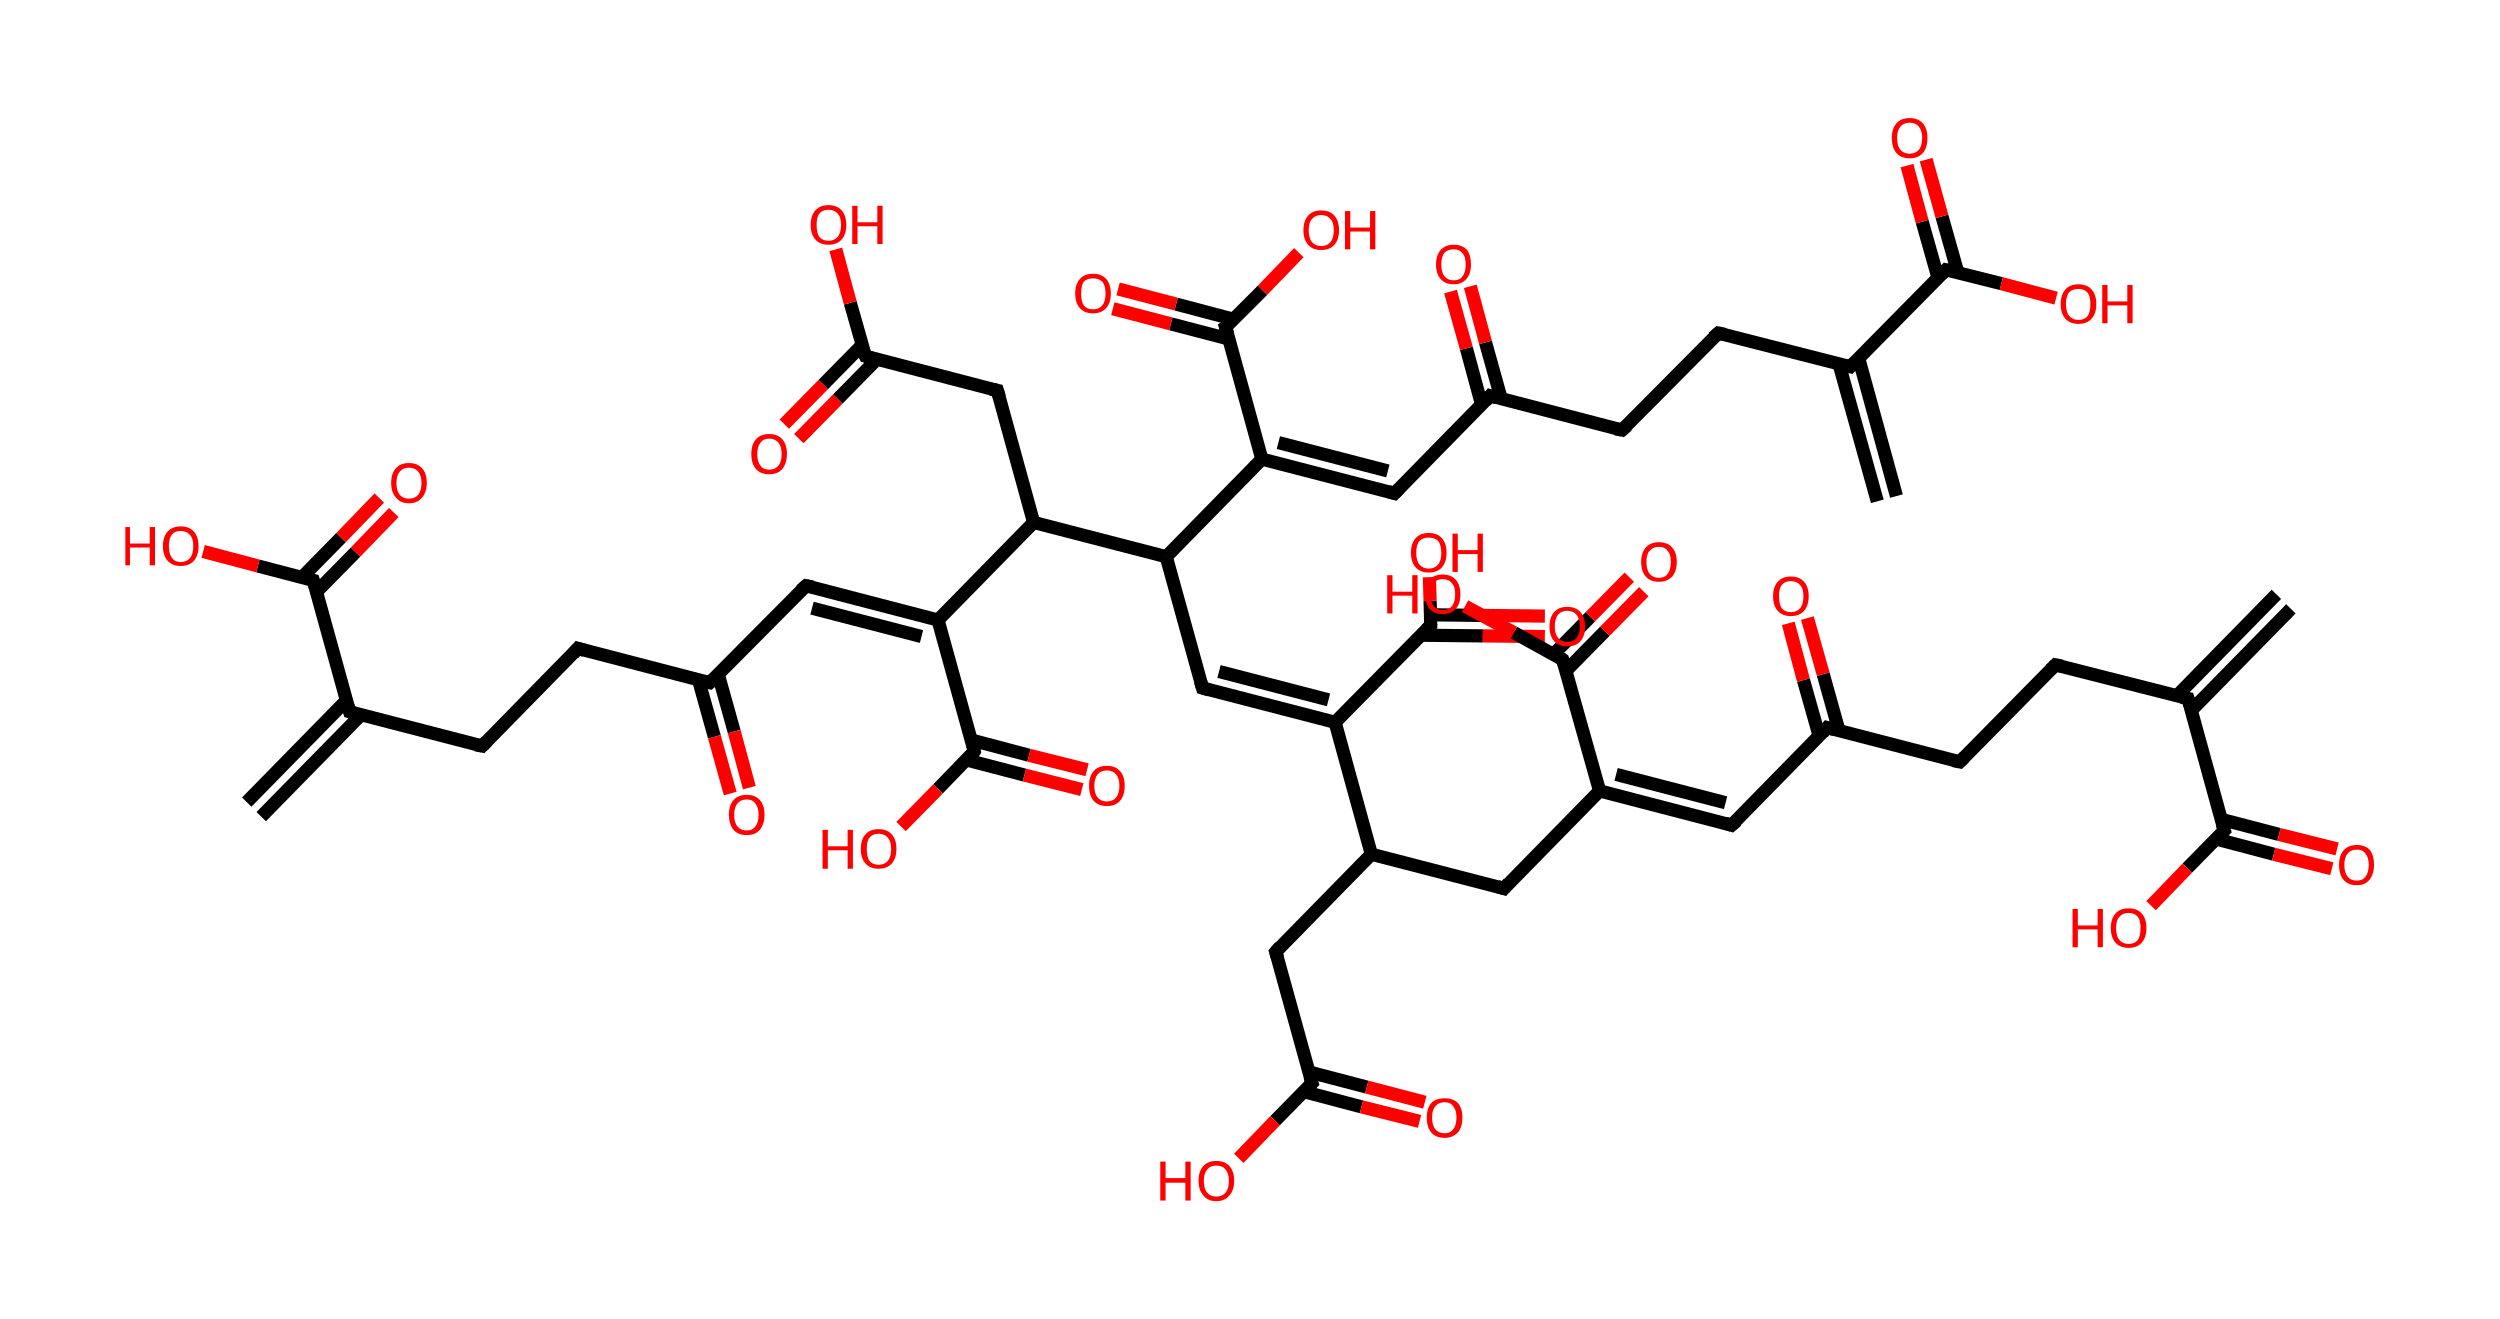 <?xml version='1.0' encoding='ASCII' standalone='yes'?>
<svg xmlns="http://www.w3.org/2000/svg" xmlns:rdkit="http://www.rdkit.org/xml" xmlns:xlink="http://www.w3.org/1999/xlink" version="1.1" baseProfile="full" xml:space="preserve" width="379px" height="200px" viewBox="0 0 379 200">
<!-- END OF HEADER -->
<rect style="opacity:1.0;fill:#FFFFFF;stroke:none" width="379.0" height="200.0" x="0.0" y="0.0"> </rect>
<path class="bond-0 atom-0 atom-1" d="M 347.3,92.3 L 332.2,107.7" style="fill:none;fill-rule:evenodd;stroke:#000000;stroke-width:2.0px;stroke-linecap:butt;stroke-linejoin:miter;stroke-opacity:1"/>
<path class="bond-0 atom-0 atom-1" d="M 345.1,90.1 L 330.0,105.5" style="fill:none;fill-rule:evenodd;stroke:#000000;stroke-width:2.0px;stroke-linecap:butt;stroke-linejoin:miter;stroke-opacity:1"/>
<path class="bond-1 atom-1 atom-2" d="M 331.7,105.9 L 311.6,100.8" style="fill:none;fill-rule:evenodd;stroke:#000000;stroke-width:2.0px;stroke-linecap:butt;stroke-linejoin:miter;stroke-opacity:1"/>
<path class="bond-2 atom-2 atom-3" d="M 311.6,100.8 L 297.1,115.5" style="fill:none;fill-rule:evenodd;stroke:#000000;stroke-width:2.0px;stroke-linecap:butt;stroke-linejoin:miter;stroke-opacity:1"/>
<path class="bond-3 atom-3 atom-4" d="M 297.1,115.5 L 277.0,110.3" style="fill:none;fill-rule:evenodd;stroke:#000000;stroke-width:2.0px;stroke-linecap:butt;stroke-linejoin:miter;stroke-opacity:1"/>
<path class="bond-4 atom-4 atom-5" d="M 278.8,110.8 L 276.4,102.2" style="fill:none;fill-rule:evenodd;stroke:#000000;stroke-width:2.0px;stroke-linecap:butt;stroke-linejoin:miter;stroke-opacity:1"/>
<path class="bond-4 atom-4 atom-5" d="M 276.4,102.2 L 274.0,93.7" style="fill:none;fill-rule:evenodd;stroke:#FF0000;stroke-width:2.0px;stroke-linecap:butt;stroke-linejoin:miter;stroke-opacity:1"/>
<path class="bond-4 atom-4 atom-5" d="M 275.8,111.6 L 273.4,103.1" style="fill:none;fill-rule:evenodd;stroke:#000000;stroke-width:2.0px;stroke-linecap:butt;stroke-linejoin:miter;stroke-opacity:1"/>
<path class="bond-4 atom-4 atom-5" d="M 273.4,103.1 L 271.1,94.5" style="fill:none;fill-rule:evenodd;stroke:#FF0000;stroke-width:2.0px;stroke-linecap:butt;stroke-linejoin:miter;stroke-opacity:1"/>
<path class="bond-5 atom-4 atom-6" d="M 277.0,110.3 L 262.5,125.1" style="fill:none;fill-rule:evenodd;stroke:#000000;stroke-width:2.0px;stroke-linecap:butt;stroke-linejoin:miter;stroke-opacity:1"/>
<path class="bond-6 atom-6 atom-7" d="M 262.5,125.1 L 242.5,119.9" style="fill:none;fill-rule:evenodd;stroke:#000000;stroke-width:2.0px;stroke-linecap:butt;stroke-linejoin:miter;stroke-opacity:1"/>
<path class="bond-6 atom-6 atom-7" d="M 261.6,121.7 L 245.0,117.4" style="fill:none;fill-rule:evenodd;stroke:#000000;stroke-width:2.0px;stroke-linecap:butt;stroke-linejoin:miter;stroke-opacity:1"/>
<path class="bond-7 atom-7 atom-8" d="M 242.5,119.9 L 228.0,134.7" style="fill:none;fill-rule:evenodd;stroke:#000000;stroke-width:2.0px;stroke-linecap:butt;stroke-linejoin:miter;stroke-opacity:1"/>
<path class="bond-8 atom-8 atom-9" d="M 228.0,134.7 L 207.9,129.5" style="fill:none;fill-rule:evenodd;stroke:#000000;stroke-width:2.0px;stroke-linecap:butt;stroke-linejoin:miter;stroke-opacity:1"/>
<path class="bond-9 atom-9 atom-10" d="M 207.9,129.5 L 193.4,144.3" style="fill:none;fill-rule:evenodd;stroke:#000000;stroke-width:2.0px;stroke-linecap:butt;stroke-linejoin:miter;stroke-opacity:1"/>
<path class="bond-10 atom-10 atom-11" d="M 193.4,144.3 L 198.9,164.2" style="fill:none;fill-rule:evenodd;stroke:#000000;stroke-width:2.0px;stroke-linecap:butt;stroke-linejoin:miter;stroke-opacity:1"/>
<path class="bond-11 atom-11 atom-12" d="M 197.7,165.5 L 206.4,167.8" style="fill:none;fill-rule:evenodd;stroke:#000000;stroke-width:2.0px;stroke-linecap:butt;stroke-linejoin:miter;stroke-opacity:1"/>
<path class="bond-11 atom-11 atom-12" d="M 206.4,167.8 L 215.2,170.0" style="fill:none;fill-rule:evenodd;stroke:#FF0000;stroke-width:2.0px;stroke-linecap:butt;stroke-linejoin:miter;stroke-opacity:1"/>
<path class="bond-11 atom-11 atom-12" d="M 198.4,162.5 L 207.2,164.8" style="fill:none;fill-rule:evenodd;stroke:#000000;stroke-width:2.0px;stroke-linecap:butt;stroke-linejoin:miter;stroke-opacity:1"/>
<path class="bond-11 atom-11 atom-12" d="M 207.2,164.8 L 216.0,167.1" style="fill:none;fill-rule:evenodd;stroke:#FF0000;stroke-width:2.0px;stroke-linecap:butt;stroke-linejoin:miter;stroke-opacity:1"/>
<path class="bond-12 atom-11 atom-13" d="M 198.9,164.2 L 193.3,169.9" style="fill:none;fill-rule:evenodd;stroke:#000000;stroke-width:2.0px;stroke-linecap:butt;stroke-linejoin:miter;stroke-opacity:1"/>
<path class="bond-12 atom-11 atom-13" d="M 193.3,169.9 L 187.8,175.6" style="fill:none;fill-rule:evenodd;stroke:#FF0000;stroke-width:2.0px;stroke-linecap:butt;stroke-linejoin:miter;stroke-opacity:1"/>
<path class="bond-13 atom-9 atom-14" d="M 207.9,129.5 L 202.4,109.5" style="fill:none;fill-rule:evenodd;stroke:#000000;stroke-width:2.0px;stroke-linecap:butt;stroke-linejoin:miter;stroke-opacity:1"/>
<path class="bond-14 atom-14 atom-15" d="M 202.4,109.5 L 182.3,104.3" style="fill:none;fill-rule:evenodd;stroke:#000000;stroke-width:2.0px;stroke-linecap:butt;stroke-linejoin:miter;stroke-opacity:1"/>
<path class="bond-14 atom-14 atom-15" d="M 201.4,106.1 L 184.8,101.8" style="fill:none;fill-rule:evenodd;stroke:#000000;stroke-width:2.0px;stroke-linecap:butt;stroke-linejoin:miter;stroke-opacity:1"/>
<path class="bond-15 atom-15 atom-16" d="M 182.3,104.3 L 176.8,84.4" style="fill:none;fill-rule:evenodd;stroke:#000000;stroke-width:2.0px;stroke-linecap:butt;stroke-linejoin:miter;stroke-opacity:1"/>
<path class="bond-16 atom-16 atom-17" d="M 176.8,84.4 L 191.3,69.6" style="fill:none;fill-rule:evenodd;stroke:#000000;stroke-width:2.0px;stroke-linecap:butt;stroke-linejoin:miter;stroke-opacity:1"/>
<path class="bond-17 atom-17 atom-18" d="M 191.3,69.6 L 211.4,74.8" style="fill:none;fill-rule:evenodd;stroke:#000000;stroke-width:2.0px;stroke-linecap:butt;stroke-linejoin:miter;stroke-opacity:1"/>
<path class="bond-17 atom-17 atom-18" d="M 193.8,67.1 L 210.4,71.4" style="fill:none;fill-rule:evenodd;stroke:#000000;stroke-width:2.0px;stroke-linecap:butt;stroke-linejoin:miter;stroke-opacity:1"/>
<path class="bond-18 atom-18 atom-19" d="M 211.4,74.8 L 225.9,60.0" style="fill:none;fill-rule:evenodd;stroke:#000000;stroke-width:2.0px;stroke-linecap:butt;stroke-linejoin:miter;stroke-opacity:1"/>
<path class="bond-19 atom-19 atom-20" d="M 227.6,60.5 L 225.2,51.9" style="fill:none;fill-rule:evenodd;stroke:#000000;stroke-width:2.0px;stroke-linecap:butt;stroke-linejoin:miter;stroke-opacity:1"/>
<path class="bond-19 atom-19 atom-20" d="M 225.2,51.9 L 222.9,43.4" style="fill:none;fill-rule:evenodd;stroke:#FF0000;stroke-width:2.0px;stroke-linecap:butt;stroke-linejoin:miter;stroke-opacity:1"/>
<path class="bond-19 atom-19 atom-20" d="M 224.6,61.3 L 222.3,52.8" style="fill:none;fill-rule:evenodd;stroke:#000000;stroke-width:2.0px;stroke-linecap:butt;stroke-linejoin:miter;stroke-opacity:1"/>
<path class="bond-19 atom-19 atom-20" d="M 222.3,52.8 L 219.9,44.2" style="fill:none;fill-rule:evenodd;stroke:#FF0000;stroke-width:2.0px;stroke-linecap:butt;stroke-linejoin:miter;stroke-opacity:1"/>
<path class="bond-20 atom-19 atom-21" d="M 225.9,60.0 L 245.9,65.2" style="fill:none;fill-rule:evenodd;stroke:#000000;stroke-width:2.0px;stroke-linecap:butt;stroke-linejoin:miter;stroke-opacity:1"/>
<path class="bond-21 atom-21 atom-22" d="M 245.9,65.2 L 260.5,50.5" style="fill:none;fill-rule:evenodd;stroke:#000000;stroke-width:2.0px;stroke-linecap:butt;stroke-linejoin:miter;stroke-opacity:1"/>
<path class="bond-22 atom-22 atom-23" d="M 260.5,50.5 L 280.5,55.6" style="fill:none;fill-rule:evenodd;stroke:#000000;stroke-width:2.0px;stroke-linecap:butt;stroke-linejoin:miter;stroke-opacity:1"/>
<path class="bond-23 atom-23 atom-24" d="M 278.8,55.2 L 284.6,76.0" style="fill:none;fill-rule:evenodd;stroke:#000000;stroke-width:2.0px;stroke-linecap:butt;stroke-linejoin:miter;stroke-opacity:1"/>
<path class="bond-23 atom-23 atom-24" d="M 281.8,54.4 L 287.5,75.2" style="fill:none;fill-rule:evenodd;stroke:#000000;stroke-width:2.0px;stroke-linecap:butt;stroke-linejoin:miter;stroke-opacity:1"/>
<path class="bond-24 atom-23 atom-25" d="M 280.5,55.6 L 295.0,40.9" style="fill:none;fill-rule:evenodd;stroke:#000000;stroke-width:2.0px;stroke-linecap:butt;stroke-linejoin:miter;stroke-opacity:1"/>
<path class="bond-25 atom-25 atom-26" d="M 296.8,41.3 L 294.4,32.8" style="fill:none;fill-rule:evenodd;stroke:#000000;stroke-width:2.0px;stroke-linecap:butt;stroke-linejoin:miter;stroke-opacity:1"/>
<path class="bond-25 atom-25 atom-26" d="M 294.4,32.8 L 292.0,24.2" style="fill:none;fill-rule:evenodd;stroke:#FF0000;stroke-width:2.0px;stroke-linecap:butt;stroke-linejoin:miter;stroke-opacity:1"/>
<path class="bond-25 atom-25 atom-26" d="M 293.8,42.1 L 291.4,33.6" style="fill:none;fill-rule:evenodd;stroke:#000000;stroke-width:2.0px;stroke-linecap:butt;stroke-linejoin:miter;stroke-opacity:1"/>
<path class="bond-25 atom-25 atom-26" d="M 291.4,33.6 L 289.1,25.1" style="fill:none;fill-rule:evenodd;stroke:#FF0000;stroke-width:2.0px;stroke-linecap:butt;stroke-linejoin:miter;stroke-opacity:1"/>
<path class="bond-26 atom-25 atom-27" d="M 295.0,40.9 L 303.4,43.0" style="fill:none;fill-rule:evenodd;stroke:#000000;stroke-width:2.0px;stroke-linecap:butt;stroke-linejoin:miter;stroke-opacity:1"/>
<path class="bond-26 atom-25 atom-27" d="M 303.4,43.0 L 311.7,45.2" style="fill:none;fill-rule:evenodd;stroke:#FF0000;stroke-width:2.0px;stroke-linecap:butt;stroke-linejoin:miter;stroke-opacity:1"/>
<path class="bond-27 atom-17 atom-28" d="M 191.3,69.6 L 185.8,49.6" style="fill:none;fill-rule:evenodd;stroke:#000000;stroke-width:2.0px;stroke-linecap:butt;stroke-linejoin:miter;stroke-opacity:1"/>
<path class="bond-28 atom-28 atom-29" d="M 187.0,48.4 L 178.3,46.1" style="fill:none;fill-rule:evenodd;stroke:#000000;stroke-width:2.0px;stroke-linecap:butt;stroke-linejoin:miter;stroke-opacity:1"/>
<path class="bond-28 atom-28 atom-29" d="M 178.3,46.1 L 169.5,43.8" style="fill:none;fill-rule:evenodd;stroke:#FF0000;stroke-width:2.0px;stroke-linecap:butt;stroke-linejoin:miter;stroke-opacity:1"/>
<path class="bond-28 atom-28 atom-29" d="M 186.3,51.4 L 177.5,49.1" style="fill:none;fill-rule:evenodd;stroke:#000000;stroke-width:2.0px;stroke-linecap:butt;stroke-linejoin:miter;stroke-opacity:1"/>
<path class="bond-28 atom-28 atom-29" d="M 177.5,49.1 L 168.7,46.8" style="fill:none;fill-rule:evenodd;stroke:#FF0000;stroke-width:2.0px;stroke-linecap:butt;stroke-linejoin:miter;stroke-opacity:1"/>
<path class="bond-29 atom-28 atom-30" d="M 185.8,49.6 L 191.4,44.0" style="fill:none;fill-rule:evenodd;stroke:#000000;stroke-width:2.0px;stroke-linecap:butt;stroke-linejoin:miter;stroke-opacity:1"/>
<path class="bond-29 atom-28 atom-30" d="M 191.4,44.0 L 196.9,38.3" style="fill:none;fill-rule:evenodd;stroke:#FF0000;stroke-width:2.0px;stroke-linecap:butt;stroke-linejoin:miter;stroke-opacity:1"/>
<path class="bond-30 atom-16 atom-31" d="M 176.8,84.4 L 156.7,79.2" style="fill:none;fill-rule:evenodd;stroke:#000000;stroke-width:2.0px;stroke-linecap:butt;stroke-linejoin:miter;stroke-opacity:1"/>
<path class="bond-31 atom-31 atom-32" d="M 156.7,79.2 L 151.2,59.2" style="fill:none;fill-rule:evenodd;stroke:#000000;stroke-width:2.0px;stroke-linecap:butt;stroke-linejoin:miter;stroke-opacity:1"/>
<path class="bond-32 atom-32 atom-33" d="M 151.2,59.2 L 131.2,54.0" style="fill:none;fill-rule:evenodd;stroke:#000000;stroke-width:2.0px;stroke-linecap:butt;stroke-linejoin:miter;stroke-opacity:1"/>
<path class="bond-33 atom-33 atom-34" d="M 130.7,52.3 L 124.8,58.3" style="fill:none;fill-rule:evenodd;stroke:#000000;stroke-width:2.0px;stroke-linecap:butt;stroke-linejoin:miter;stroke-opacity:1"/>
<path class="bond-33 atom-33 atom-34" d="M 124.8,58.3 L 118.9,64.3" style="fill:none;fill-rule:evenodd;stroke:#FF0000;stroke-width:2.0px;stroke-linecap:butt;stroke-linejoin:miter;stroke-opacity:1"/>
<path class="bond-33 atom-33 atom-34" d="M 132.9,54.5 L 127.0,60.5" style="fill:none;fill-rule:evenodd;stroke:#000000;stroke-width:2.0px;stroke-linecap:butt;stroke-linejoin:miter;stroke-opacity:1"/>
<path class="bond-33 atom-33 atom-34" d="M 127.0,60.5 L 121.1,66.5" style="fill:none;fill-rule:evenodd;stroke:#FF0000;stroke-width:2.0px;stroke-linecap:butt;stroke-linejoin:miter;stroke-opacity:1"/>
<path class="bond-34 atom-33 atom-35" d="M 131.2,54.0 L 128.9,45.9" style="fill:none;fill-rule:evenodd;stroke:#000000;stroke-width:2.0px;stroke-linecap:butt;stroke-linejoin:miter;stroke-opacity:1"/>
<path class="bond-34 atom-33 atom-35" d="M 128.9,45.9 L 126.7,37.8" style="fill:none;fill-rule:evenodd;stroke:#FF0000;stroke-width:2.0px;stroke-linecap:butt;stroke-linejoin:miter;stroke-opacity:1"/>
<path class="bond-35 atom-31 atom-36" d="M 156.7,79.2 L 142.2,94.0" style="fill:none;fill-rule:evenodd;stroke:#000000;stroke-width:2.0px;stroke-linecap:butt;stroke-linejoin:miter;stroke-opacity:1"/>
<path class="bond-36 atom-36 atom-37" d="M 142.2,94.0 L 122.2,88.8" style="fill:none;fill-rule:evenodd;stroke:#000000;stroke-width:2.0px;stroke-linecap:butt;stroke-linejoin:miter;stroke-opacity:1"/>
<path class="bond-36 atom-36 atom-37" d="M 139.7,96.5 L 123.1,92.2" style="fill:none;fill-rule:evenodd;stroke:#000000;stroke-width:2.0px;stroke-linecap:butt;stroke-linejoin:miter;stroke-opacity:1"/>
<path class="bond-37 atom-37 atom-38" d="M 122.2,88.8 L 107.6,103.5" style="fill:none;fill-rule:evenodd;stroke:#000000;stroke-width:2.0px;stroke-linecap:butt;stroke-linejoin:miter;stroke-opacity:1"/>
<path class="bond-38 atom-38 atom-39" d="M 105.9,103.1 L 108.3,111.7" style="fill:none;fill-rule:evenodd;stroke:#000000;stroke-width:2.0px;stroke-linecap:butt;stroke-linejoin:miter;stroke-opacity:1"/>
<path class="bond-38 atom-38 atom-39" d="M 108.3,111.7 L 110.7,120.3" style="fill:none;fill-rule:evenodd;stroke:#FF0000;stroke-width:2.0px;stroke-linecap:butt;stroke-linejoin:miter;stroke-opacity:1"/>
<path class="bond-38 atom-38 atom-39" d="M 108.9,102.3 L 111.3,110.9" style="fill:none;fill-rule:evenodd;stroke:#000000;stroke-width:2.0px;stroke-linecap:butt;stroke-linejoin:miter;stroke-opacity:1"/>
<path class="bond-38 atom-38 atom-39" d="M 111.3,110.9 L 113.6,119.4" style="fill:none;fill-rule:evenodd;stroke:#FF0000;stroke-width:2.0px;stroke-linecap:butt;stroke-linejoin:miter;stroke-opacity:1"/>
<path class="bond-39 atom-38 atom-40" d="M 107.6,103.5 L 87.6,98.3" style="fill:none;fill-rule:evenodd;stroke:#000000;stroke-width:2.0px;stroke-linecap:butt;stroke-linejoin:miter;stroke-opacity:1"/>
<path class="bond-40 atom-40 atom-41" d="M 87.6,98.3 L 73.1,113.1" style="fill:none;fill-rule:evenodd;stroke:#000000;stroke-width:2.0px;stroke-linecap:butt;stroke-linejoin:miter;stroke-opacity:1"/>
<path class="bond-41 atom-41 atom-42" d="M 73.1,113.1 L 53.0,107.9" style="fill:none;fill-rule:evenodd;stroke:#000000;stroke-width:2.0px;stroke-linecap:butt;stroke-linejoin:miter;stroke-opacity:1"/>
<path class="bond-42 atom-42 atom-43" d="M 52.5,106.2 L 37.4,121.6" style="fill:none;fill-rule:evenodd;stroke:#000000;stroke-width:2.0px;stroke-linecap:butt;stroke-linejoin:miter;stroke-opacity:1"/>
<path class="bond-42 atom-42 atom-43" d="M 54.7,108.4 L 39.6,123.8" style="fill:none;fill-rule:evenodd;stroke:#000000;stroke-width:2.0px;stroke-linecap:butt;stroke-linejoin:miter;stroke-opacity:1"/>
<path class="bond-43 atom-42 atom-44" d="M 53.0,107.9 L 47.5,88.0" style="fill:none;fill-rule:evenodd;stroke:#000000;stroke-width:2.0px;stroke-linecap:butt;stroke-linejoin:miter;stroke-opacity:1"/>
<path class="bond-44 atom-44 atom-45" d="M 48.0,89.7 L 53.9,83.7" style="fill:none;fill-rule:evenodd;stroke:#000000;stroke-width:2.0px;stroke-linecap:butt;stroke-linejoin:miter;stroke-opacity:1"/>
<path class="bond-44 atom-44 atom-45" d="M 53.9,83.7 L 59.7,77.7" style="fill:none;fill-rule:evenodd;stroke:#FF0000;stroke-width:2.0px;stroke-linecap:butt;stroke-linejoin:miter;stroke-opacity:1"/>
<path class="bond-44 atom-44 atom-45" d="M 45.8,87.5 L 51.7,81.5" style="fill:none;fill-rule:evenodd;stroke:#000000;stroke-width:2.0px;stroke-linecap:butt;stroke-linejoin:miter;stroke-opacity:1"/>
<path class="bond-44 atom-44 atom-45" d="M 51.7,81.5 L 57.5,75.5" style="fill:none;fill-rule:evenodd;stroke:#FF0000;stroke-width:2.0px;stroke-linecap:butt;stroke-linejoin:miter;stroke-opacity:1"/>
<path class="bond-45 atom-44 atom-46" d="M 47.5,88.0 L 39.1,85.8" style="fill:none;fill-rule:evenodd;stroke:#000000;stroke-width:2.0px;stroke-linecap:butt;stroke-linejoin:miter;stroke-opacity:1"/>
<path class="bond-45 atom-44 atom-46" d="M 39.1,85.8 L 30.8,83.6" style="fill:none;fill-rule:evenodd;stroke:#FF0000;stroke-width:2.0px;stroke-linecap:butt;stroke-linejoin:miter;stroke-opacity:1"/>
<path class="bond-46 atom-36 atom-47" d="M 142.2,94.0 L 147.7,113.9" style="fill:none;fill-rule:evenodd;stroke:#000000;stroke-width:2.0px;stroke-linecap:butt;stroke-linejoin:miter;stroke-opacity:1"/>
<path class="bond-47 atom-47 atom-48" d="M 146.5,115.2 L 155.3,117.5" style="fill:none;fill-rule:evenodd;stroke:#000000;stroke-width:2.0px;stroke-linecap:butt;stroke-linejoin:miter;stroke-opacity:1"/>
<path class="bond-47 atom-47 atom-48" d="M 155.3,117.5 L 164.0,119.7" style="fill:none;fill-rule:evenodd;stroke:#FF0000;stroke-width:2.0px;stroke-linecap:butt;stroke-linejoin:miter;stroke-opacity:1"/>
<path class="bond-47 atom-47 atom-48" d="M 147.3,112.2 L 156.0,114.5" style="fill:none;fill-rule:evenodd;stroke:#000000;stroke-width:2.0px;stroke-linecap:butt;stroke-linejoin:miter;stroke-opacity:1"/>
<path class="bond-47 atom-47 atom-48" d="M 156.0,114.5 L 164.8,116.7" style="fill:none;fill-rule:evenodd;stroke:#FF0000;stroke-width:2.0px;stroke-linecap:butt;stroke-linejoin:miter;stroke-opacity:1"/>
<path class="bond-48 atom-47 atom-49" d="M 147.7,113.9 L 142.2,119.6" style="fill:none;fill-rule:evenodd;stroke:#000000;stroke-width:2.0px;stroke-linecap:butt;stroke-linejoin:miter;stroke-opacity:1"/>
<path class="bond-48 atom-47 atom-49" d="M 142.2,119.6 L 136.6,125.3" style="fill:none;fill-rule:evenodd;stroke:#FF0000;stroke-width:2.0px;stroke-linecap:butt;stroke-linejoin:miter;stroke-opacity:1"/>
<path class="bond-49 atom-14 atom-50" d="M 202.4,109.5 L 216.9,94.8" style="fill:none;fill-rule:evenodd;stroke:#000000;stroke-width:2.0px;stroke-linecap:butt;stroke-linejoin:miter;stroke-opacity:1"/>
<path class="bond-50 atom-50 atom-51" d="M 215.4,96.3 L 224.8,96.4" style="fill:none;fill-rule:evenodd;stroke:#000000;stroke-width:2.0px;stroke-linecap:butt;stroke-linejoin:miter;stroke-opacity:1"/>
<path class="bond-50 atom-50 atom-51" d="M 224.8,96.4 L 234.2,96.5" style="fill:none;fill-rule:evenodd;stroke:#FF0000;stroke-width:2.0px;stroke-linecap:butt;stroke-linejoin:miter;stroke-opacity:1"/>
<path class="bond-50 atom-50 atom-51" d="M 216.9,93.2 L 224.8,93.3" style="fill:none;fill-rule:evenodd;stroke:#000000;stroke-width:2.0px;stroke-linecap:butt;stroke-linejoin:miter;stroke-opacity:1"/>
<path class="bond-50 atom-50 atom-51" d="M 224.8,93.3 L 234.2,93.4" style="fill:none;fill-rule:evenodd;stroke:#FF0000;stroke-width:2.0px;stroke-linecap:butt;stroke-linejoin:miter;stroke-opacity:1"/>
<path class="bond-51 atom-50 atom-52" d="M 216.9,94.8 L 216.8,91.1" style="fill:none;fill-rule:evenodd;stroke:#000000;stroke-width:2.0px;stroke-linecap:butt;stroke-linejoin:miter;stroke-opacity:1"/>
<path class="bond-51 atom-50 atom-52" d="M 216.8,91.1 L 216.7,87.5" style="fill:none;fill-rule:evenodd;stroke:#FF0000;stroke-width:2.0px;stroke-linecap:butt;stroke-linejoin:miter;stroke-opacity:1"/>
<path class="bond-52 atom-7 atom-53" d="M 242.5,119.9 L 236.9,100.0" style="fill:none;fill-rule:evenodd;stroke:#000000;stroke-width:2.0px;stroke-linecap:butt;stroke-linejoin:miter;stroke-opacity:1"/>
<path class="bond-53 atom-53 atom-54" d="M 237.4,101.7 L 243.3,95.7" style="fill:none;fill-rule:evenodd;stroke:#000000;stroke-width:2.0px;stroke-linecap:butt;stroke-linejoin:miter;stroke-opacity:1"/>
<path class="bond-53 atom-53 atom-54" d="M 243.3,95.7 L 249.2,89.7" style="fill:none;fill-rule:evenodd;stroke:#FF0000;stroke-width:2.0px;stroke-linecap:butt;stroke-linejoin:miter;stroke-opacity:1"/>
<path class="bond-53 atom-53 atom-54" d="M 235.5,99.2 L 241.1,93.5" style="fill:none;fill-rule:evenodd;stroke:#000000;stroke-width:2.0px;stroke-linecap:butt;stroke-linejoin:miter;stroke-opacity:1"/>
<path class="bond-53 atom-53 atom-54" d="M 241.1,93.5 L 247.0,87.5" style="fill:none;fill-rule:evenodd;stroke:#FF0000;stroke-width:2.0px;stroke-linecap:butt;stroke-linejoin:miter;stroke-opacity:1"/>
<path class="bond-54 atom-53 atom-55" d="M 236.9,100.0 L 229.5,95.9" style="fill:none;fill-rule:evenodd;stroke:#000000;stroke-width:2.0px;stroke-linecap:butt;stroke-linejoin:miter;stroke-opacity:1"/>
<path class="bond-54 atom-53 atom-55" d="M 229.5,95.9 L 222.1,91.9" style="fill:none;fill-rule:evenodd;stroke:#FF0000;stroke-width:2.0px;stroke-linecap:butt;stroke-linejoin:miter;stroke-opacity:1"/>
<path class="bond-55 atom-1 atom-56" d="M 331.7,105.9 L 337.2,125.9" style="fill:none;fill-rule:evenodd;stroke:#000000;stroke-width:2.0px;stroke-linecap:butt;stroke-linejoin:miter;stroke-opacity:1"/>
<path class="bond-56 atom-56 atom-57" d="M 336.0,127.2 L 344.7,129.5" style="fill:none;fill-rule:evenodd;stroke:#000000;stroke-width:2.0px;stroke-linecap:butt;stroke-linejoin:miter;stroke-opacity:1"/>
<path class="bond-56 atom-56 atom-57" d="M 344.7,129.5 L 353.5,131.7" style="fill:none;fill-rule:evenodd;stroke:#FF0000;stroke-width:2.0px;stroke-linecap:butt;stroke-linejoin:miter;stroke-opacity:1"/>
<path class="bond-56 atom-56 atom-57" d="M 336.7,124.2 L 345.5,126.5" style="fill:none;fill-rule:evenodd;stroke:#000000;stroke-width:2.0px;stroke-linecap:butt;stroke-linejoin:miter;stroke-opacity:1"/>
<path class="bond-56 atom-56 atom-57" d="M 345.5,126.5 L 354.3,128.7" style="fill:none;fill-rule:evenodd;stroke:#FF0000;stroke-width:2.0px;stroke-linecap:butt;stroke-linejoin:miter;stroke-opacity:1"/>
<path class="bond-57 atom-56 atom-58" d="M 337.2,125.9 L 331.6,131.6" style="fill:none;fill-rule:evenodd;stroke:#000000;stroke-width:2.0px;stroke-linecap:butt;stroke-linejoin:miter;stroke-opacity:1"/>
<path class="bond-57 atom-56 atom-58" d="M 331.6,131.6 L 326.1,137.3" style="fill:none;fill-rule:evenodd;stroke:#FF0000;stroke-width:2.0px;stroke-linecap:butt;stroke-linejoin:miter;stroke-opacity:1"/>
<path d="M 330.7,105.7 L 331.7,105.9 L 332.0,106.9" style="fill:none;stroke:#000000;stroke-width:2.0px;stroke-linecap:butt;stroke-linejoin:miter;stroke-opacity:1;"/>
<path d="M 312.6,101.0 L 311.6,100.8 L 310.9,101.5" style="fill:none;stroke:#000000;stroke-width:2.0px;stroke-linecap:butt;stroke-linejoin:miter;stroke-opacity:1;"/>
<path d="M 297.8,114.8 L 297.1,115.5 L 296.1,115.3" style="fill:none;stroke:#000000;stroke-width:2.0px;stroke-linecap:butt;stroke-linejoin:miter;stroke-opacity:1;"/>
<path d="M 278.1,110.6 L 277.0,110.3 L 276.3,111.1" style="fill:none;stroke:#000000;stroke-width:2.0px;stroke-linecap:butt;stroke-linejoin:miter;stroke-opacity:1;"/>
<path d="M 263.3,124.4 L 262.5,125.1 L 261.5,124.8" style="fill:none;stroke:#000000;stroke-width:2.0px;stroke-linecap:butt;stroke-linejoin:miter;stroke-opacity:1;"/>
<path d="M 228.7,133.9 L 228.0,134.7 L 227.0,134.4" style="fill:none;stroke:#000000;stroke-width:2.0px;stroke-linecap:butt;stroke-linejoin:miter;stroke-opacity:1;"/>
<path d="M 194.1,143.5 L 193.4,144.3 L 193.7,145.3" style="fill:none;stroke:#000000;stroke-width:2.0px;stroke-linecap:butt;stroke-linejoin:miter;stroke-opacity:1;"/>
<path d="M 198.6,163.2 L 198.9,164.2 L 198.6,164.5" style="fill:none;stroke:#000000;stroke-width:2.0px;stroke-linecap:butt;stroke-linejoin:miter;stroke-opacity:1;"/>
<path d="M 183.3,104.6 L 182.3,104.3 L 182.0,103.3" style="fill:none;stroke:#000000;stroke-width:2.0px;stroke-linecap:butt;stroke-linejoin:miter;stroke-opacity:1;"/>
<path d="M 210.4,74.5 L 211.4,74.8 L 212.1,74.1" style="fill:none;stroke:#000000;stroke-width:2.0px;stroke-linecap:butt;stroke-linejoin:miter;stroke-opacity:1;"/>
<path d="M 225.2,60.8 L 225.9,60.0 L 226.9,60.3" style="fill:none;stroke:#000000;stroke-width:2.0px;stroke-linecap:butt;stroke-linejoin:miter;stroke-opacity:1;"/>
<path d="M 244.9,65.0 L 245.9,65.2 L 246.7,64.5" style="fill:none;stroke:#000000;stroke-width:2.0px;stroke-linecap:butt;stroke-linejoin:miter;stroke-opacity:1;"/>
<path d="M 259.7,51.2 L 260.5,50.5 L 261.5,50.7" style="fill:none;stroke:#000000;stroke-width:2.0px;stroke-linecap:butt;stroke-linejoin:miter;stroke-opacity:1;"/>
<path d="M 279.5,55.4 L 280.5,55.6 L 281.2,54.9" style="fill:none;stroke:#000000;stroke-width:2.0px;stroke-linecap:butt;stroke-linejoin:miter;stroke-opacity:1;"/>
<path d="M 294.3,41.6 L 295.0,40.9 L 295.5,41.0" style="fill:none;stroke:#000000;stroke-width:2.0px;stroke-linecap:butt;stroke-linejoin:miter;stroke-opacity:1;"/>
<path d="M 186.1,50.6 L 185.8,49.6 L 186.1,49.4" style="fill:none;stroke:#000000;stroke-width:2.0px;stroke-linecap:butt;stroke-linejoin:miter;stroke-opacity:1;"/>
<path d="M 151.5,60.2 L 151.2,59.2 L 150.2,59.0" style="fill:none;stroke:#000000;stroke-width:2.0px;stroke-linecap:butt;stroke-linejoin:miter;stroke-opacity:1;"/>
<path d="M 132.2,54.3 L 131.2,54.0 L 131.0,53.6" style="fill:none;stroke:#000000;stroke-width:2.0px;stroke-linecap:butt;stroke-linejoin:miter;stroke-opacity:1;"/>
<path d="M 123.2,89.0 L 122.2,88.8 L 121.4,89.5" style="fill:none;stroke:#000000;stroke-width:2.0px;stroke-linecap:butt;stroke-linejoin:miter;stroke-opacity:1;"/>
<path d="M 108.4,102.8 L 107.6,103.5 L 106.6,103.3" style="fill:none;stroke:#000000;stroke-width:2.0px;stroke-linecap:butt;stroke-linejoin:miter;stroke-opacity:1;"/>
<path d="M 88.6,98.6 L 87.6,98.3 L 86.9,99.1" style="fill:none;stroke:#000000;stroke-width:2.0px;stroke-linecap:butt;stroke-linejoin:miter;stroke-opacity:1;"/>
<path d="M 73.8,112.4 L 73.1,113.1 L 72.1,112.9" style="fill:none;stroke:#000000;stroke-width:2.0px;stroke-linecap:butt;stroke-linejoin:miter;stroke-opacity:1;"/>
<path d="M 54.0,108.2 L 53.0,107.9 L 52.7,106.9" style="fill:none;stroke:#000000;stroke-width:2.0px;stroke-linecap:butt;stroke-linejoin:miter;stroke-opacity:1;"/>
<path d="M 47.8,89.0 L 47.5,88.0 L 47.1,87.9" style="fill:none;stroke:#000000;stroke-width:2.0px;stroke-linecap:butt;stroke-linejoin:miter;stroke-opacity:1;"/>
<path d="M 147.5,112.9 L 147.7,113.9 L 147.5,114.2" style="fill:none;stroke:#000000;stroke-width:2.0px;stroke-linecap:butt;stroke-linejoin:miter;stroke-opacity:1;"/>
<path d="M 216.2,95.5 L 216.9,94.8 L 216.9,94.6" style="fill:none;stroke:#000000;stroke-width:2.0px;stroke-linecap:butt;stroke-linejoin:miter;stroke-opacity:1;"/>
<path d="M 237.2,101.0 L 236.9,100.0 L 236.6,99.8" style="fill:none;stroke:#000000;stroke-width:2.0px;stroke-linecap:butt;stroke-linejoin:miter;stroke-opacity:1;"/>
<path d="M 336.9,124.9 L 337.2,125.9 L 336.9,126.2" style="fill:none;stroke:#000000;stroke-width:2.0px;stroke-linecap:butt;stroke-linejoin:miter;stroke-opacity:1;"/>
<path class="atom-5" d="M 268.8 90.4 Q 268.8 89.0, 269.5 88.2 Q 270.2 87.4, 271.5 87.4 Q 272.8 87.4, 273.5 88.2 Q 274.2 89.0, 274.2 90.4 Q 274.2 91.8, 273.5 92.6 Q 272.8 93.4, 271.5 93.4 Q 270.2 93.4, 269.5 92.6 Q 268.8 91.8, 268.8 90.4 M 271.5 92.8 Q 272.4 92.8, 272.9 92.2 Q 273.4 91.6, 273.4 90.4 Q 273.4 89.2, 272.9 88.7 Q 272.4 88.1, 271.5 88.1 Q 270.6 88.1, 270.1 88.7 Q 269.7 89.2, 269.7 90.4 Q 269.7 91.6, 270.1 92.2 Q 270.6 92.8, 271.5 92.8 " fill="#FF0000"/>
<path class="atom-12" d="M 216.3 169.4 Q 216.3 168.0, 217.0 167.2 Q 217.7 166.5, 219.0 166.5 Q 220.3 166.5, 221.0 167.2 Q 221.7 168.0, 221.7 169.4 Q 221.7 170.9, 221.0 171.7 Q 220.2 172.5, 219.0 172.5 Q 217.7 172.5, 217.0 171.7 Q 216.3 170.9, 216.3 169.4 M 219.0 171.8 Q 219.9 171.8, 220.3 171.2 Q 220.8 170.6, 220.8 169.4 Q 220.8 168.3, 220.3 167.7 Q 219.9 167.1, 219.0 167.1 Q 218.1 167.1, 217.6 167.7 Q 217.1 168.3, 217.1 169.4 Q 217.1 170.6, 217.6 171.2 Q 218.1 171.8, 219.0 171.8 " fill="#FF0000"/>
<path class="atom-13" d="M 175.9 176.1 L 176.7 176.1 L 176.7 178.6 L 179.7 178.6 L 179.7 176.1 L 180.5 176.1 L 180.5 182.0 L 179.7 182.0 L 179.7 179.3 L 176.7 179.3 L 176.7 182.0 L 175.9 182.0 L 175.9 176.1 " fill="#FF0000"/>
<path class="atom-13" d="M 181.7 179.0 Q 181.7 177.6, 182.4 176.8 Q 183.1 176.0, 184.4 176.0 Q 185.7 176.0, 186.4 176.8 Q 187.1 177.6, 187.1 179.0 Q 187.1 180.4, 186.4 181.2 Q 185.7 182.1, 184.4 182.1 Q 183.1 182.1, 182.4 181.2 Q 181.7 180.4, 181.7 179.0 M 184.4 181.4 Q 185.3 181.4, 185.8 180.8 Q 186.3 180.2, 186.3 179.0 Q 186.3 177.9, 185.8 177.3 Q 185.3 176.7, 184.4 176.7 Q 183.5 176.7, 183.0 177.3 Q 182.5 177.9, 182.5 179.0 Q 182.5 180.2, 183.0 180.8 Q 183.5 181.4, 184.4 181.4 " fill="#FF0000"/>
<path class="atom-20" d="M 217.7 40.1 Q 217.7 38.7, 218.4 37.9 Q 219.1 37.1, 220.4 37.1 Q 221.7 37.1, 222.4 37.9 Q 223.0 38.7, 223.0 40.1 Q 223.0 41.5, 222.3 42.3 Q 221.6 43.1, 220.4 43.1 Q 219.1 43.1, 218.4 42.3 Q 217.7 41.5, 217.7 40.1 M 220.4 42.5 Q 221.3 42.5, 221.7 41.9 Q 222.2 41.3, 222.2 40.1 Q 222.2 38.9, 221.7 38.4 Q 221.3 37.8, 220.4 37.8 Q 219.5 37.8, 219.0 38.3 Q 218.5 38.9, 218.5 40.1 Q 218.5 41.3, 219.0 41.9 Q 219.5 42.5, 220.4 42.5 " fill="#FF0000"/>
<path class="atom-26" d="M 286.8 20.9 Q 286.8 19.5, 287.5 18.7 Q 288.2 17.9, 289.5 17.9 Q 290.8 17.9, 291.5 18.7 Q 292.2 19.5, 292.2 20.9 Q 292.2 22.4, 291.5 23.2 Q 290.8 24.0, 289.5 24.0 Q 288.2 24.0, 287.5 23.2 Q 286.8 22.4, 286.8 20.9 M 289.5 23.3 Q 290.4 23.3, 290.9 22.7 Q 291.4 22.1, 291.4 20.9 Q 291.4 19.8, 290.9 19.2 Q 290.4 18.6, 289.5 18.6 Q 288.6 18.6, 288.1 19.2 Q 287.6 19.8, 287.6 20.9 Q 287.6 22.1, 288.1 22.7 Q 288.6 23.3, 289.5 23.3 " fill="#FF0000"/>
<path class="atom-27" d="M 312.4 46.1 Q 312.4 44.7, 313.1 43.9 Q 313.8 43.1, 315.1 43.1 Q 316.4 43.1, 317.1 43.9 Q 317.8 44.7, 317.8 46.1 Q 317.8 47.5, 317.1 48.3 Q 316.4 49.1, 315.1 49.1 Q 313.8 49.1, 313.1 48.3 Q 312.4 47.5, 312.4 46.1 M 315.1 48.5 Q 316.0 48.5, 316.5 47.9 Q 316.9 47.3, 316.9 46.1 Q 316.9 44.9, 316.5 44.4 Q 316.0 43.8, 315.1 43.8 Q 314.2 43.8, 313.7 44.3 Q 313.2 44.9, 313.2 46.1 Q 313.2 47.3, 313.7 47.9 Q 314.2 48.5, 315.1 48.5 " fill="#FF0000"/>
<path class="atom-27" d="M 318.7 43.2 L 319.5 43.2 L 319.5 45.7 L 322.5 45.7 L 322.5 43.2 L 323.3 43.2 L 323.3 49.0 L 322.5 49.0 L 322.5 46.3 L 319.5 46.3 L 319.5 49.0 L 318.7 49.0 L 318.7 43.2 " fill="#FF0000"/>
<path class="atom-29" d="M 163.0 44.5 Q 163.0 43.1, 163.7 42.3 Q 164.4 41.5, 165.7 41.5 Q 167.0 41.5, 167.7 42.3 Q 168.4 43.1, 168.4 44.5 Q 168.4 45.9, 167.7 46.7 Q 167.0 47.5, 165.7 47.5 Q 164.4 47.5, 163.7 46.7 Q 163.0 45.9, 163.0 44.5 M 165.7 46.9 Q 166.6 46.9, 167.1 46.3 Q 167.6 45.7, 167.6 44.5 Q 167.6 43.3, 167.1 42.7 Q 166.6 42.2, 165.7 42.2 Q 164.8 42.2, 164.3 42.7 Q 163.9 43.3, 163.9 44.5 Q 163.9 45.7, 164.3 46.3 Q 164.8 46.9, 165.7 46.9 " fill="#FF0000"/>
<path class="atom-30" d="M 197.6 34.9 Q 197.6 33.5, 198.3 32.7 Q 199.0 31.9, 200.3 31.9 Q 201.6 31.9, 202.3 32.7 Q 203.0 33.5, 203.0 34.9 Q 203.0 36.3, 202.3 37.1 Q 201.6 37.9, 200.3 37.9 Q 199.0 37.9, 198.3 37.1 Q 197.6 36.3, 197.6 34.9 M 200.3 37.3 Q 201.2 37.3, 201.7 36.7 Q 202.2 36.1, 202.2 34.9 Q 202.2 33.7, 201.7 33.2 Q 201.2 32.6, 200.3 32.6 Q 199.4 32.6, 198.9 33.2 Q 198.4 33.7, 198.4 34.9 Q 198.4 36.1, 198.9 36.7 Q 199.4 37.3, 200.3 37.3 " fill="#FF0000"/>
<path class="atom-30" d="M 203.9 32.0 L 204.7 32.0 L 204.7 34.5 L 207.7 34.5 L 207.7 32.0 L 208.5 32.0 L 208.5 37.8 L 207.7 37.8 L 207.7 35.1 L 204.7 35.1 L 204.7 37.8 L 203.9 37.8 L 203.9 32.0 " fill="#FF0000"/>
<path class="atom-34" d="M 113.9 68.8 Q 113.9 67.4, 114.6 66.6 Q 115.3 65.8, 116.6 65.8 Q 117.9 65.8, 118.6 66.6 Q 119.3 67.4, 119.3 68.8 Q 119.3 70.2, 118.6 71.1 Q 117.9 71.9, 116.6 71.9 Q 115.3 71.9, 114.6 71.1 Q 113.9 70.3, 113.9 68.8 M 116.6 71.2 Q 117.5 71.2, 118.0 70.6 Q 118.5 70.0, 118.5 68.8 Q 118.5 67.7, 118.0 67.1 Q 117.5 66.5, 116.6 66.5 Q 115.7 66.5, 115.3 67.1 Q 114.8 67.7, 114.8 68.8 Q 114.8 70.0, 115.3 70.6 Q 115.7 71.2, 116.6 71.2 " fill="#FF0000"/>
<path class="atom-35" d="M 122.9 34.1 Q 122.9 32.7, 123.6 31.9 Q 124.3 31.1, 125.6 31.1 Q 126.9 31.1, 127.6 31.9 Q 128.3 32.7, 128.3 34.1 Q 128.3 35.5, 127.6 36.3 Q 126.9 37.1, 125.6 37.1 Q 124.3 37.1, 123.6 36.3 Q 122.9 35.5, 122.9 34.1 M 125.6 36.5 Q 126.5 36.5, 127.0 35.9 Q 127.5 35.3, 127.5 34.1 Q 127.5 32.9, 127.0 32.4 Q 126.5 31.8, 125.6 31.8 Q 124.7 31.8, 124.2 32.4 Q 123.8 32.9, 123.8 34.1 Q 123.8 35.3, 124.2 35.9 Q 124.7 36.5, 125.6 36.5 " fill="#FF0000"/>
<path class="atom-35" d="M 129.2 31.2 L 130.0 31.2 L 130.0 33.7 L 133.0 33.7 L 133.0 31.2 L 133.8 31.2 L 133.8 37.0 L 133.0 37.0 L 133.0 34.3 L 130.0 34.3 L 130.0 37.0 L 129.2 37.0 L 129.2 31.2 " fill="#FF0000"/>
<path class="atom-39" d="M 110.5 123.5 Q 110.5 122.1, 111.2 121.3 Q 111.9 120.5, 113.2 120.5 Q 114.5 120.5, 115.2 121.3 Q 115.9 122.1, 115.9 123.5 Q 115.9 124.9, 115.2 125.8 Q 114.5 126.6, 113.2 126.6 Q 111.9 126.6, 111.2 125.8 Q 110.5 124.9, 110.5 123.5 M 113.2 125.9 Q 114.1 125.9, 114.5 125.3 Q 115.0 124.7, 115.0 123.5 Q 115.0 122.4, 114.5 121.8 Q 114.1 121.2, 113.2 121.2 Q 112.3 121.2, 111.8 121.8 Q 111.3 122.4, 111.3 123.5 Q 111.3 124.7, 111.8 125.3 Q 112.3 125.9, 113.2 125.9 " fill="#FF0000"/>
<path class="atom-45" d="M 59.3 73.2 Q 59.3 71.8, 60.0 71.0 Q 60.7 70.2, 62.0 70.2 Q 63.3 70.2, 64.0 71.0 Q 64.7 71.8, 64.7 73.2 Q 64.7 74.6, 64.0 75.4 Q 63.3 76.3, 62.0 76.3 Q 60.7 76.3, 60.0 75.4 Q 59.3 74.6, 59.3 73.2 M 62.0 75.6 Q 62.9 75.6, 63.4 75.0 Q 63.9 74.4, 63.9 73.2 Q 63.9 72.1, 63.4 71.5 Q 62.9 70.9, 62.0 70.9 Q 61.1 70.9, 60.6 71.5 Q 60.1 72.1, 60.1 73.2 Q 60.1 74.4, 60.6 75.0 Q 61.1 75.6, 62.0 75.6 " fill="#FF0000"/>
<path class="atom-46" d="M 19.0 79.9 L 19.7 79.9 L 19.7 82.4 L 22.7 82.4 L 22.7 79.9 L 23.5 79.9 L 23.5 85.7 L 22.7 85.7 L 22.7 83.0 L 19.7 83.0 L 19.7 85.7 L 19.0 85.7 L 19.0 79.9 " fill="#FF0000"/>
<path class="atom-46" d="M 24.7 82.8 Q 24.7 81.4, 25.4 80.6 Q 26.1 79.8, 27.4 79.8 Q 28.7 79.8, 29.4 80.6 Q 30.1 81.4, 30.1 82.8 Q 30.1 84.2, 29.4 85.0 Q 28.7 85.8, 27.4 85.8 Q 26.1 85.8, 25.4 85.0 Q 24.7 84.2, 24.7 82.8 M 27.4 85.2 Q 28.3 85.2, 28.8 84.6 Q 29.3 84.0, 29.3 82.8 Q 29.3 81.6, 28.8 81.1 Q 28.3 80.5, 27.4 80.5 Q 26.5 80.5, 26.1 81.0 Q 25.6 81.6, 25.6 82.8 Q 25.6 84.0, 26.1 84.6 Q 26.5 85.2, 27.4 85.2 " fill="#FF0000"/>
<path class="atom-48" d="M 165.1 119.1 Q 165.1 117.7, 165.8 116.9 Q 166.5 116.1, 167.8 116.1 Q 169.1 116.1, 169.8 116.9 Q 170.5 117.7, 170.5 119.1 Q 170.5 120.6, 169.8 121.4 Q 169.1 122.2, 167.8 122.2 Q 166.5 122.2, 165.8 121.4 Q 165.1 120.6, 165.1 119.1 M 167.8 121.5 Q 168.7 121.5, 169.2 120.9 Q 169.7 120.3, 169.7 119.1 Q 169.7 118.0, 169.2 117.4 Q 168.7 116.8, 167.8 116.8 Q 166.9 116.8, 166.4 117.4 Q 165.9 118.0, 165.9 119.1 Q 165.9 120.3, 166.4 120.9 Q 166.9 121.5, 167.8 121.5 " fill="#FF0000"/>
<path class="atom-49" d="M 124.7 125.8 L 125.5 125.8 L 125.5 128.3 L 128.5 128.3 L 128.5 125.8 L 129.3 125.8 L 129.3 131.7 L 128.5 131.7 L 128.5 128.9 L 125.5 128.9 L 125.5 131.7 L 124.7 131.7 L 124.7 125.8 " fill="#FF0000"/>
<path class="atom-49" d="M 130.5 128.7 Q 130.5 127.3, 131.2 126.5 Q 131.9 125.7, 133.2 125.7 Q 134.5 125.7, 135.2 126.5 Q 135.9 127.3, 135.9 128.7 Q 135.9 130.1, 135.2 130.9 Q 134.5 131.7, 133.2 131.7 Q 131.9 131.7, 131.2 130.9 Q 130.5 130.1, 130.5 128.7 M 133.2 131.1 Q 134.1 131.1, 134.6 130.5 Q 135.1 129.9, 135.1 128.7 Q 135.1 127.6, 134.6 127.0 Q 134.1 126.4, 133.2 126.4 Q 132.3 126.4, 131.8 127.0 Q 131.4 127.5, 131.4 128.7 Q 131.4 129.9, 131.8 130.5 Q 132.3 131.1, 133.2 131.1 " fill="#FF0000"/>
<path class="atom-51" d="M 234.9 95.0 Q 234.9 93.6, 235.6 92.8 Q 236.3 92.0, 237.6 92.0 Q 238.9 92.0, 239.6 92.8 Q 240.3 93.6, 240.3 95.0 Q 240.3 96.4, 239.6 97.2 Q 238.9 98.0, 237.6 98.0 Q 236.3 98.0, 235.6 97.2 Q 234.9 96.4, 234.9 95.0 M 237.6 97.3 Q 238.5 97.3, 239.0 96.7 Q 239.5 96.1, 239.5 95.0 Q 239.5 93.8, 239.0 93.2 Q 238.5 92.6, 237.6 92.6 Q 236.7 92.6, 236.2 93.2 Q 235.7 93.8, 235.7 95.0 Q 235.7 96.1, 236.2 96.7 Q 236.7 97.3, 237.6 97.3 " fill="#FF0000"/>
<path class="atom-52" d="M 213.9 83.8 Q 213.9 82.4, 214.6 81.6 Q 215.3 80.8, 216.6 80.8 Q 217.9 80.8, 218.6 81.6 Q 219.3 82.4, 219.3 83.8 Q 219.3 85.2, 218.6 86.0 Q 217.9 86.8, 216.6 86.8 Q 215.3 86.8, 214.6 86.0 Q 213.9 85.2, 213.9 83.8 M 216.6 86.2 Q 217.5 86.2, 218.0 85.6 Q 218.5 85.0, 218.5 83.8 Q 218.5 82.6, 218.0 82.0 Q 217.5 81.5, 216.6 81.5 Q 215.7 81.5, 215.2 82.0 Q 214.7 82.6, 214.7 83.8 Q 214.7 85.0, 215.2 85.6 Q 215.7 86.2, 216.6 86.2 " fill="#FF0000"/>
<path class="atom-52" d="M 220.2 80.9 L 221.0 80.9 L 221.0 83.4 L 224.0 83.4 L 224.0 80.9 L 224.8 80.9 L 224.8 86.7 L 224.0 86.7 L 224.0 84.0 L 221.0 84.0 L 221.0 86.7 L 220.2 86.7 L 220.2 80.9 " fill="#FF0000"/>
<path class="atom-54" d="M 248.8 85.2 Q 248.8 83.8, 249.5 83.0 Q 250.2 82.2, 251.5 82.2 Q 252.8 82.2, 253.5 83.0 Q 254.2 83.8, 254.2 85.2 Q 254.2 86.6, 253.5 87.4 Q 252.8 88.2, 251.5 88.2 Q 250.2 88.2, 249.5 87.4 Q 248.8 86.6, 248.8 85.2 M 251.5 87.6 Q 252.4 87.6, 252.8 87.0 Q 253.3 86.4, 253.3 85.2 Q 253.3 84.0, 252.8 83.5 Q 252.4 82.9, 251.5 82.9 Q 250.6 82.9, 250.1 83.5 Q 249.6 84.0, 249.6 85.2 Q 249.6 86.4, 250.1 87.0 Q 250.6 87.6, 251.5 87.6 " fill="#FF0000"/>
<path class="atom-55" d="M 210.3 87.2 L 211.1 87.2 L 211.1 89.7 L 214.1 89.7 L 214.1 87.2 L 214.9 87.2 L 214.9 93.0 L 214.1 93.0 L 214.1 90.3 L 211.1 90.3 L 211.1 93.0 L 210.3 93.0 L 210.3 87.2 " fill="#FF0000"/>
<path class="atom-55" d="M 216.1 90.1 Q 216.1 88.7, 216.7 87.9 Q 217.4 87.1, 218.7 87.1 Q 220.0 87.1, 220.7 87.9 Q 221.4 88.7, 221.4 90.1 Q 221.4 91.5, 220.7 92.3 Q 220.0 93.1, 218.7 93.1 Q 217.5 93.1, 216.7 92.3 Q 216.1 91.5, 216.1 90.1 M 218.7 92.5 Q 219.6 92.5, 220.1 91.9 Q 220.6 91.3, 220.6 90.1 Q 220.6 88.9, 220.1 88.4 Q 219.6 87.8, 218.7 87.8 Q 217.9 87.8, 217.4 88.3 Q 216.9 88.9, 216.9 90.1 Q 216.9 91.3, 217.4 91.9 Q 217.9 92.5, 218.7 92.5 " fill="#FF0000"/>
<path class="atom-57" d="M 354.6 131.1 Q 354.6 129.7, 355.3 128.9 Q 356.0 128.1, 357.3 128.1 Q 358.6 128.1, 359.3 128.9 Q 359.9 129.7, 359.9 131.1 Q 359.9 132.5, 359.2 133.4 Q 358.5 134.2, 357.3 134.2 Q 356.0 134.2, 355.3 133.4 Q 354.6 132.6, 354.6 131.1 M 357.3 133.5 Q 358.2 133.5, 358.6 132.9 Q 359.1 132.3, 359.1 131.1 Q 359.1 130.0, 358.6 129.4 Q 358.2 128.8, 357.3 128.8 Q 356.4 128.8, 355.9 129.4 Q 355.4 130.0, 355.4 131.1 Q 355.4 132.3, 355.9 132.9 Q 356.4 133.5, 357.3 133.5 " fill="#FF0000"/>
<path class="atom-58" d="M 314.2 137.8 L 315.0 137.8 L 315.0 140.3 L 318.0 140.3 L 318.0 137.8 L 318.8 137.8 L 318.8 143.6 L 318.0 143.6 L 318.0 140.9 L 315.0 140.9 L 315.0 143.6 L 314.2 143.6 L 314.2 137.8 " fill="#FF0000"/>
<path class="atom-58" d="M 320.0 140.7 Q 320.0 139.3, 320.7 138.5 Q 321.4 137.7, 322.7 137.7 Q 324.0 137.7, 324.7 138.5 Q 325.4 139.3, 325.4 140.7 Q 325.4 142.1, 324.7 142.9 Q 324.0 143.7, 322.7 143.7 Q 321.4 143.7, 320.7 142.9 Q 320.0 142.1, 320.0 140.7 M 322.7 143.1 Q 323.6 143.1, 324.1 142.5 Q 324.5 141.9, 324.5 140.7 Q 324.5 139.5, 324.1 139.0 Q 323.6 138.4, 322.7 138.4 Q 321.8 138.4, 321.3 139.0 Q 320.8 139.5, 320.8 140.7 Q 320.8 141.9, 321.3 142.5 Q 321.8 143.1, 322.7 143.1 " fill="#FF0000"/>
</svg>
